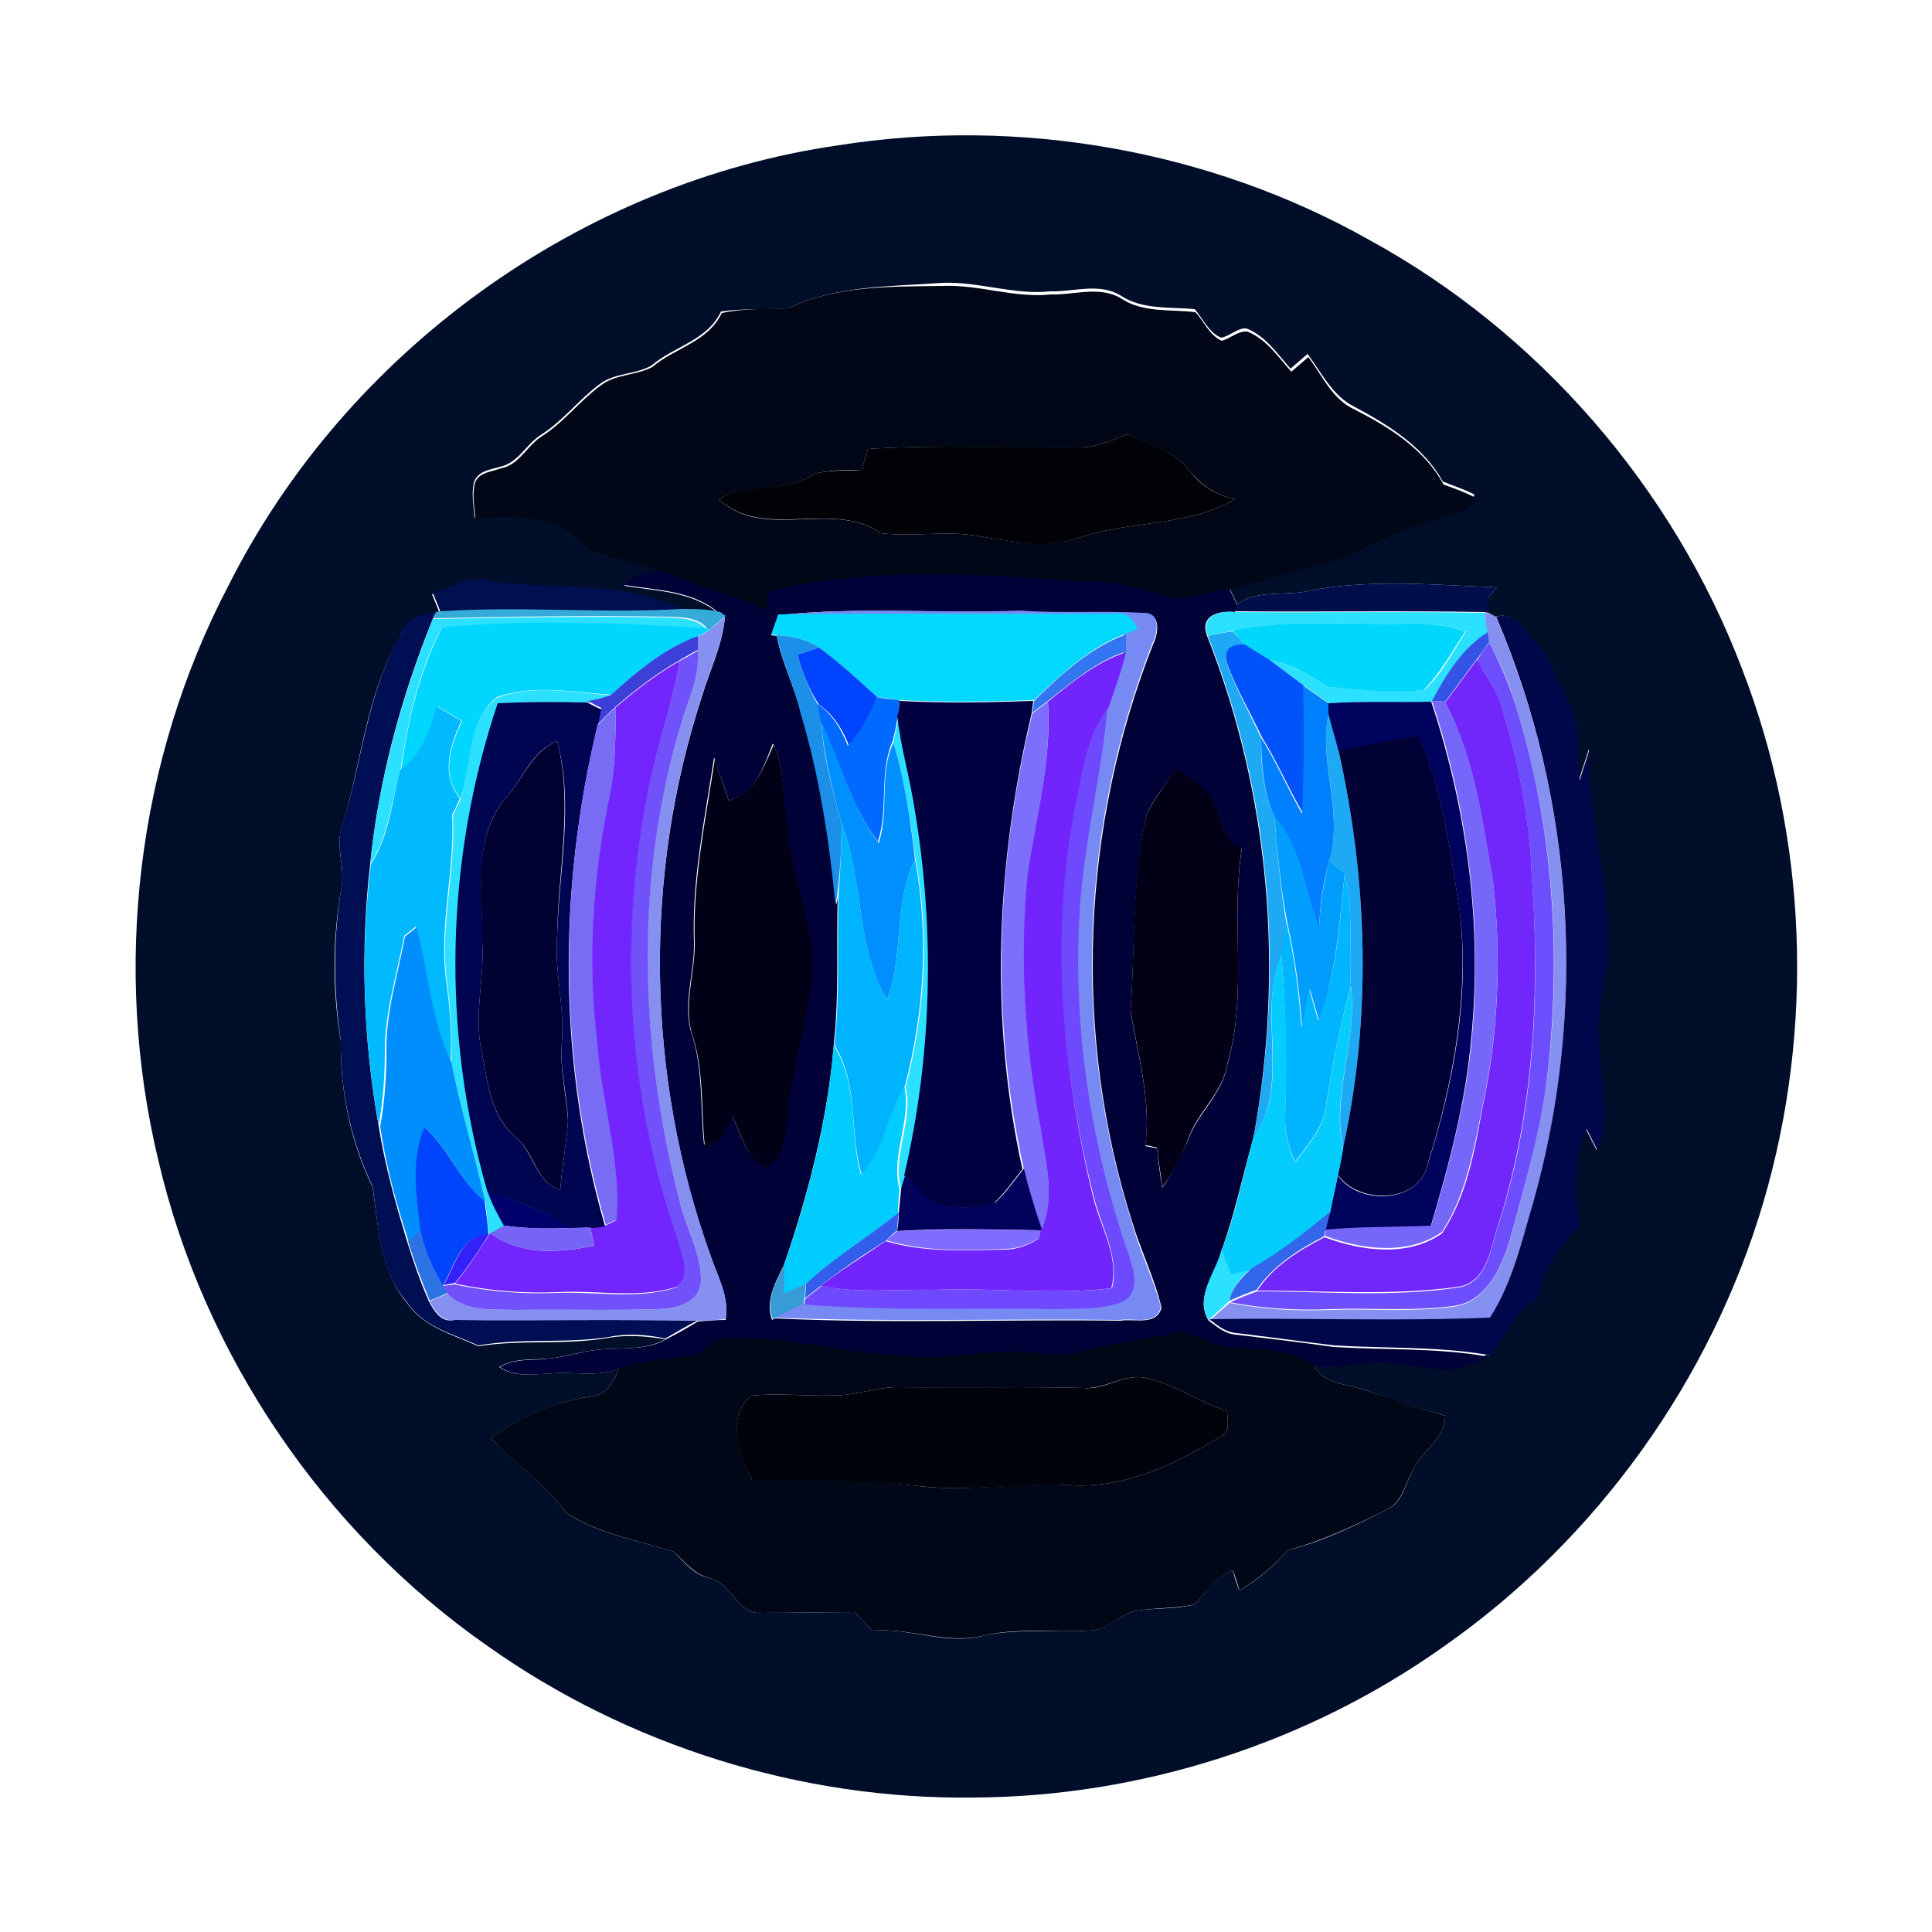 <?xml version="1.0" encoding="utf-8"?>
<!-- Generator: Adobe Illustrator 26.0.3, SVG Export Plug-In . SVG Version: 6.00 Build 0)  -->
<svg version="1.1" id="Layer_1" xmlns="http://www.w3.org/2000/svg" xmlns:xlink="http://www.w3.org/1999/xlink" x="0px" y="0px"
	 viewBox="0 0 250 250" style="enable-background:new 0 0 250 250;" xml:space="preserve">
<style type="text/css">
	.st0{fill:#000E2A;}
	.st1{fill:#010716;}
	.st2{fill:#010207;}
	.st3{fill:#000136;}
	.st4{fill:#000F4F;}
	.st5{fill:#000E4C;}
	.st6{fill:#000E54;}
	.st7{fill:#36AAD8;}
	.st8{fill:#778AF4;}
	.st9{fill:#2BE1FF;}
	.st10{fill:#8690F1;}
	.st11{fill:#01D8FE;}
	.st12{fill:#00074A;}
	.st13{fill:#00D6FF;}
	.st14{fill:#00D7FC;}
	.st15{fill:#1C8FE8;}
	.st16{fill:#1EA9F4;}
	.st17{fill:#3D40D8;}
	.st18{fill:#3276F1;}
	.st19{fill:#3354E6;}
	.st20{fill:#0044FF;}
	.st21{fill:#0252F9;}
	.st22{fill:#6C4EFD;}
	.st23{fill:#7151F9;}
	.st24{fill:#7224FC;}
	.st25{fill:#7225FD;}
	.st26{fill:#7227FA;}
	.st27{fill:#0080FF;}
	.st28{fill:#0069FF;}
	.st29{fill:#00B9FE;}
	.st30{fill:#000551;}
	.st31{fill:#000141;}
	.st32{fill:#7B6FFB;}
	.st33{fill:#00035D;}
	.st34{fill:#7567FA;}
	.st35{fill:#786CF5;}
	.st36{fill:#6E49FD;}
	.st37{fill:#008FFE;}
	.st38{fill:#000235;}
	.st39{fill:#000133;}
	.st40{fill:#000117;}
	.st41{fill:#010017;}
	.st42{fill:#009DFD;}
	.st43{fill:#00B3FE;}
	.st44{fill:#00B5FF;}
	.st45{fill:#008EFD;}
	.st46{fill:#04CCFC;}
	.st47{fill:#01CCFE;}
	.st48{fill:#0045FC;}
	.st49{fill:#00025B;}
	.st50{fill:#00006D;}
	.st51{fill:#335EEC;}
	.st52{fill:#3267EC;}
	.st53{fill:#7665F5;}
	.st54{fill:#7F6EFD;}
	.st55{fill:#2B72E3;}
	.st56{fill:#3420F8;}
	.st57{fill:#399BD5;}
	.st58{fill:#000717;}
	.st59{fill:#00030B;}
</style>
<g id="_x23_000e2aff">
	<path class="st0" d="M108.5,18.8c23.3-3.7,48,0.6,68.6,12.2c22,12,39.4,32.1,48.3,55.5c8.5,21.9,9.4,46.5,2.8,69
		c-6.8,23.1-21.6,43.7-41.3,57.5c-17.7,12.6-39.3,19.5-60.9,19.6c-22.3,0.3-44.7-6.7-62.9-19.6c-21.2-14.8-36.7-37.6-42.6-62.8
		c-6-24.9-2.8-51.8,9.1-74.5C44.8,45.5,75.1,23.6,108.5,18.8 M102,39.9c-2.9,0.2-5.8,0-8.7,0.4c-1.8,3.8-6.1,4.5-9,7
		c-2.1,1.2-4.7,0.9-6.7,2.4c-2.7,2-4.7,4.7-7.5,6.5c-2,1.2-3,3.7-5.4,4.2c-1.3,0.4-2.9,0.5-3.4,2.1c-0.3,1.5,0,3,0.1,4.5
		c3.6-0.6,7.4-0.3,10.9,0.8c2,1,3.3,3.1,5.5,3.7c2.7,0.9,5.7,1.2,8.2,2.6c-1.9-0.1-4,0.2-5.2,1.7c4.2,0.7,8.9,0.7,12.3,3.7
		c-1.6-0.4-3.3-0.5-5-0.4c-7.8-3.9-16.9-2.3-25.3-3.8c-2.4-0.7-4.7,0.8-6.9,1.6c0.3,0.8,0.7,1.6,1,2.5l-0.6,0.1
		c-1.8,0.3-3.9,0.8-4.5,2.8c-4.4,7.5-5,16.3-7.5,24.5c-1,2.6,0.4,5.3-0.1,8c-1.2,6.6-1.2,13.3-0.1,19.9c-0.1,6.5,1.3,13.1,4.1,18.9
		c0.8,5.1,0.9,10.7,4.4,14.9c2.1,3.2,6,4.2,9.3,5.7c5.6-0.9,11.3-0.1,16.9-1.1c2.4-0.4,4.9-0.2,7.3,0.2c-2.5,1.4-5.4,1.1-8.1,1.3
		c-2.4,0.1-4.7,1-7.1,1.2c-2.1,0.2-4.4-0.1-6.3,1.1c2.1,1.4,4.5,0.9,6.9,0.8c2.9-0.2,5.9,0.5,8.6-0.6c-0.6,1.6-1.6,3.4-3.5,3.6
		c-4.7,0.6-9.2,2.6-13.1,5.4c3.2,3.3,7.1,5.9,9.7,9.6c4.1,2.8,9.3,3.6,14,5.1c1.4,1.4,2.6,3,4.6,3.4c2.9,0.6,3.6,4.8,6.8,4.5
		c4,0,8-0.1,12-0.1c0.8,0.8,1.5,1.6,2.3,2.4c4.9-0.4,9.7,2,14.6,0.6c4.4-0.9,8.9-0.3,13.4-0.6c2.2,0,3.8-1.9,5.8-2.5
		c2.6-0.5,5.3-0.2,7.9-0.9c1.5-1.6,2.7-3.6,4.9-4.4c0.2,0.7,0.6,2,0.9,2.6c2.4-1.4,4.4-3.1,6.2-5.2c4.5-1.1,8.8-3.2,12.9-5.3
		c1.9-0.8,2.3-3.1,3.2-4.8c1.1-2.7,4.3-4.2,4.3-7.3c-3.4-1-6.7-1.9-10-3.2c-2.5-1-5.8-0.7-7.1-3.5c3.5,0.8,7.1-1,10.6-0.2
		c3.9,0.4,8.5,1.7,11.8-1l0.4,0.1c2.1-2.4,3.2-5.9,6.2-7.4c0.7-3.7,2.7-6.8,5.4-9.3c-0.7-4.2-0.8-8.6,0.9-12.6
		c0.5,0.9,0.9,1.8,1.4,2.7c2-4.8,0.1-9.9,0.2-14.9c-0.3-4.1,1.3-7.9,1.2-12c0-8.4-2.7-16.6-2.4-25c-0.4,1.4-0.9,2.7-1.3,4.1
		c-0.3-3.3,0.3-6.9-1.4-10c-1.4-2.7-2.2-5.8-4.4-8c-1.4-1.5-2.5-3.9-5-3.2c-0.2-0.1-0.7-0.4-0.9-0.5c0-0.5,0-1.5,0-2
		c0.3-0.3,0.8-1,1.1-1.3c-8-0.3-16.1-1.1-24.1,0.4c-3,0.8-7-0.2-9.5,1.8c-0.3-0.6-0.8-1.7-1.1-2.3c5.1-1.7,10.5-2.8,15.6-4.5
		c3.7-1.8,7.3-3.6,11.3-4.6c1.7-0.8,4.2-0.8,4.9-2.8c-1.3-0.7-2.7-1.1-4.1-1.7c-2.5-4.5-7-7.3-11.5-9.7c-2.8-1.4-4.2-4.4-6-6.8
		c-0.7,0.6-1.5,1.3-2.2,1.9c-1.7-1.9-3.2-4.2-5.7-5.2c-1.2-0.1-2.1,1-3.3,1.2c-1.6-0.7-2.3-2.4-3.4-3.7c-3.2-0.3-6.7,0.1-9.5-1.7
		c-2.8-1.8-6.2-0.5-9.2-0.6c-4.7,0.5-9.3-1.3-14-1.1C115.3,37.1,108.2,36.9,102,39.9z"/>
</g>
<g id="_x23_010716ff">
	<path class="st1" d="M102,39.9c6.2-3,13.3-2.8,20-2.9c4.7-0.2,9.2,1.6,14,1.1c3,0.1,6.4-1.2,9.2,0.6c2.8,1.8,6.3,1.3,9.5,1.7
		c1.1,1.2,1.8,3,3.4,3.7c1.1-0.3,2.1-1.3,3.3-1.2c2.5,1,4,3.3,5.7,5.2c0.7-0.6,1.5-1.3,2.2-1.9c1.8,2.4,3.1,5.5,6,6.8
		c4.5,2.3,9,5.1,11.5,9.7c1.4,0.5,2.8,1,4.1,1.7c-0.7,2-3.2,2-4.9,2.8c-4,1-7.6,2.8-11.3,4.6c-5.1,1.8-10.4,2.9-15.6,4.5
		c-2.9,0.7-5.9,2.1-8.9,0.9c-3.3-1.1-6.7-1.8-10.2-1.7c-13.4-0.9-27.2-2-40.4,1.3c-0.1,0.8-0.2,1.6-0.3,2.5c-4.2-2.1-9-3-13.2-5
		c-2.6-1.4-5.5-1.7-8.2-2.6c-2.2-0.6-3.5-2.6-5.5-3.7c-3.5-1.1-7.2-1.4-10.9-0.8c-0.1-1.5-0.4-3-0.1-4.5c0.4-1.6,2.1-1.6,3.4-2.1
		c2.4-0.4,3.4-3,5.4-4.2c2.8-1.8,4.8-4.5,7.5-6.5c1.9-1.5,4.6-1.3,6.7-2.4c2.9-2.5,7.2-3.2,9-7C96.2,39.9,99.1,40,102,39.9
		 M140,57.9c-9.2,0.2-18.5-0.4-27.7,0.2c-0.2,0.7-0.6,2-0.8,2.7c-2.1,0.1-4.2-0.1-6.3,0.6c-3.6,2.5-8.4,1-12.2,3.2
		c5.9,5.5,14.6,0,21,4.4c4.2,0.5,8.6-0.4,12.8,0.4c4.2,0.7,8.6,1.5,12.8,0.2c6.6-2.3,14-1.4,20.2-5c-2.3-0.5-4.3-1.7-5.8-3.6
		c-2-2.7-5.3-3.4-8.1-4.8C144,56.9,142.1,57.8,140,57.9z"/>
</g>
<g id="_x23_010207ff">
	<path class="st2" d="M140,57.9c2.1-0.1,4-1,5.9-1.7c2.8,1.3,6.1,2.1,8.1,4.8c1.4,1.9,3.5,3.1,5.8,3.6c-6.2,3.6-13.6,2.7-20.2,5
		c-4.2,1.4-8.6,0.5-12.8-0.2c-4.2-0.8-8.6,0.1-12.8-0.4c-6.3-4.4-15.1,1-21-4.4c3.8-2.3,8.5-0.7,12.2-3.2c2-0.7,4.2-0.4,6.3-0.6
		c0.2-0.7,0.6-2,0.8-2.7C121.6,57.5,130.8,58,140,57.9z"/>
</g>
<g id="_x23_000136ff">
	<path class="st3" d="M80.8,75.7c1.3-1.6,3.3-1.8,5.2-1.7c4.3,2,9,2.9,13.2,5c0.1-0.8,0.2-1.7,0.3-2.5c13.2-3.2,27-2.2,40.4-1.3
		c3.5-0.1,6.9,0.6,10.2,1.7c2.9,1.2,6-0.2,8.9-0.9c0.3,0.6,0.8,1.7,1.1,2.3l-0.3,0.9c-2.1-0.2-4.6,0.4-3.6,3.1
		c8.1,20.5,10,43.2,6,64.9c-1.4,4.9-2.4,9.8-4.1,14.5c-0.7,3-3.6,6.1-1.7,9.2c1.1,0.8,2.1,1.7,3.5,1.8c4.2,0.5,8.5,1,12.7,1.6
		c6.6,0.4,13.2,0.1,19.7,1.2c-3.3,2.7-7.9,1.4-11.8,1c-3.6-0.8-7.1,1-10.6,0.2c-3.1-1.9-6.7-1.9-10.2-2.1c-2.4-0.1-4.5-1.6-6.9-2.1
		c-4.2,1.1-8.6,1.3-12.8,2.6c-2,0.6-4,0.4-6,0.2c-6.1-1-12.2,1.4-18.3,0.2c-6.9-0.1-13.5-2.3-20.4-2.1l-0.5,0.1
		c-2.3-0.9-3.5,2-5.6,2.2c-3,0.4-6.1,0.5-9,1.4c-2.8,1.1-5.8,0.4-8.6,0.6c-2.3,0.1-4.8,0.6-6.9-0.8c1.9-1.2,4.2-0.8,6.3-1.1
		c2.4-0.2,4.7-1.1,7.1-1.2c2.7-0.2,5.7,0.1,8.1-1.3c1.4-0.7,2.8-1.5,4.1-2.3c1.2-0.1,2.4-0.2,3.6-0.2c0.5-3-1.1-5.7-2-8.4
		c-8.3-23.2-8.7-49.1-1-72.5c1-3.3,2.6-6.5,2.9-10l-0.7-0.5C89.8,76.4,85.1,76.4,80.8,75.7 M100.7,79.6c-0.2,0.6-0.7,1.9-0.9,2.6
		l0.7,0.1c0.7,3.5,2.3,6.6,3.2,10.1c2.4,8,3.7,16.3,4.5,24.7l0.2-0.9c-0.2,6.3,0.2,12.6-0.5,18.8l0.3,0.8l-0.3-0.7
		c-0.8,9.8-3.3,19.4-6.5,28.7c-1.1,2.2-2.4,4.5-1.5,7l0.4-0.2c14.9,0.7,29.8,0.1,44.7,0.3c1.8-0.3,4.7,0.7,5.3-1.7
		c-0.9-3.8-2.7-7.4-3.8-11.1c-7.7-24.2-6.6-51.1,2.7-74.7c0.7-1.4,1.1-4.1-1.2-4c-5.3-0.3-10.6,0.1-15.9-0.3
		C121.6,79.4,111.1,78.5,100.7,79.6 M94.3,103.6c-0.6-1.9-1.3-3.7-1.9-5.6c-1.2,8-2.9,15.9-2.6,24c0.1,4-1.6,8.1-0.2,12.1
		c1.4,4.5,1,9.4,1.5,14c2.2-0.1,2.8-2.2,3.5-3.9c1.3,2.3,1.8,5.5,4.3,6.7c2.4-0.9,2.5-3.9,2.9-6c0.4-7.1,3.2-13.9,3.2-21.1
		c-0.4-5.8-2.9-11.2-3.2-17c-0.6-3.5-0.2-7.3-1.8-10.6C98.8,99.3,97.7,102.7,94.3,103.6 M148.4,105.3c-1.9,8.4-1.5,17-2.1,25.5
		c0.9,5.8,2.7,11.6,1.9,17.5c0.4,0.1,1.2,0.2,1.5,0.3c0.2,1.7,0.4,3.4,0.7,5.1c1.3-1.9,2.4-4,3.3-6.1c1.2-3.5,4.5-6,5.1-9.8
		c2.7-9.2,0.4-18.7,1.9-28c-2.4-0.6-2.4-3.4-3.4-5.2c-0.8-2.4-3-3.9-5.2-4.9C150.8,101.5,149.4,103.2,148.4,105.3z"/>
</g>
<g id="_x23_000f4fff">
	<path class="st4" d="M56,76.7c2.3-0.7,4.5-2.2,6.9-1.6c8.4,1.4,17.5-0.2,25.3,3.8c-10.4,0.6-20.8-0.4-31.2,0.3
		C56.7,78.3,56.3,77.5,56,76.7z"/>
</g>
<g id="_x23_000e4cff">
	<path class="st5" d="M169.6,76.4c8-1.5,16.1-0.7,24.1-0.4c-0.3,0.3-0.8,1-1.1,1.3c0,0.5,0,1.5,0,2l-0.6-0.1
		c-10.7-0.2-21.4,0-32.2-0.1l0.3-0.9C162.6,76.2,166.6,77.2,169.6,76.4z"/>
</g>
<g id="_x23_000e54ff">
	<path class="st6" d="M51.9,82c0.6-2,2.7-2.5,4.5-2.8L56,80.1c-4.1,10.1-7,20.8-8.1,31.7c-1.3,11.2-0.9,22.8,1.1,33.9
		c0.8,5.1,2.2,10.1,3.7,15c0.8,2.6,1.7,5.2,2.8,7.7c0.7,1.3,1.6,2.8,3.3,2.4c10.5,0.1,20.9-0.1,31.4,0.1c-1.4,0.7-2.7,1.5-4.1,2.3
		c-2.4-0.5-4.9-0.7-7.3-0.2c-5.6,0.9-11.3,0.1-16.9,1.1c-3.3-1.5-7.2-2.4-9.3-5.7c-3.6-4.1-3.6-9.8-4.4-14.9
		c-2.8-5.9-4.2-12.4-4.1-18.9c-1-6.6-1-13.4,0.1-19.9c0.5-2.7-0.9-5.3,0.1-8C46.9,98.4,47.5,89.6,51.9,82z"/>
</g>
<g id="_x23_36aad8ff">
	<path class="st7" d="M56.4,79.2l0.6-0.1c10.4-0.7,20.8,0.3,31.2-0.3c1.7,0,3.4,0,5,0.4l0.7,0.5c-0.7,0.6-1.4,1.2-2.1,1.8l-0.3-0.2
		c-1.4-1.6-3.5-1.4-5.4-1.5c-10-0.2-20,0-30,0.2L56.4,79.2z"/>
</g>
<g id="_x23_778af4ff">
	<path class="st8" d="M100.7,79.6c10.4-1.1,20.9-0.2,31.3-0.6c5.3,0.4,10.6,0,15.9,0.3c2.4-0.1,1.9,2.6,1.2,4
		c-9.3,23.6-10.4,50.5-2.7,74.7c1,3.8,2.8,7.3,3.8,11.1c-0.5,2.5-3.5,1.4-5.3,1.7c-14.9-0.2-29.8,0.3-44.7-0.3
		c1.2-0.6,2.5-1.2,3.7-1.8c11,0.8,22,0.3,32.9,0.6c2.8-0.1,5.7,0.1,8.3-1c2.1-1,1.5-3.8,0.9-5.6c-4.9-14.3-7.3-29.6-6.5-44.7
		c0.5-8.9,2.8-17.5,3.6-26.4c0.8-2.4,1.7-4.8,2.3-7.3c0-0.7,0-1.5,0-2.2c0.4-0.2,1.1-0.5,1.5-0.6c-0.5-1.5-1.5-2.4-3.2-2
		C129.6,79.5,115.1,79.4,100.7,79.6z"/>
</g>
<g id="_x23_2be1ffff">
	<path class="st9" d="M156.3,82.3c-1-2.7,1.5-3.3,3.6-3.1c10.7,0.1,21.5-0.1,32.2,0.1c0.1,0.9,0.3,1.7,0.4,2.6
		c-3.3,2.1-5.4,5.5-7.2,8.9c-4.4,0.1-8.9-0.1-13.3,0.2c-1.1-0.8-2.2-1.5-3.3-2.3c-1.5-1.1-2.9-2.2-4.4-3.3c2.9,0.5,5.3,2.3,7.9,3.5
		c4,0.4,8.1,0.7,12.1,0.4c2.3-2.1,3.7-5,5.4-7.6c-2.5-0.8-5.1-1.1-7.6-1c-7.5,0.2-15.1-0.7-22.5,0.9
		C158.7,81.8,157.1,82.1,156.3,82.3z"/>
	<path class="st9" d="M56,80.1c10-0.2,20-0.4,30-0.2c1.9,0.1,4,0,5.4,1.5c-11.4-0.8-22.9-1.2-34.3-0.1c-3,5.7-4.3,12-5.3,18.4
		c-1.2,4.1-1.5,8.5-3.9,12.1C49,100.9,52,90.2,56,80.1z"/>
	<path class="st9" d="M64.3,90.3c4.8-1.8,10-0.7,14.9-0.3c-1,0.3-2.1,0.7-3.1,0.9c-3.9-0.1-7.8-0.1-11.6,0.1
		c-6.8,20.3-7.3,42.6-1.3,63.2c0.6,1.6,1.3,3,2.1,4.5c-0.4,0.2-1.3,0.7-1.8,1l-0.2,0.2c-0.2-1.5-0.3-2.9-0.5-4.4
		c-1.4-6-3.2-12-4.4-18.1c0.1-3.5-0.1-7.1-0.6-10.6c-0.9-7.1,1.2-14.2,0.8-21.3c0.3-0.7,0.7-1.4,1-2.1C61.1,99,60.3,93.4,64.3,90.3z
		"/>
	<path class="st9" d="M115.6,96.1c0.2-1.2,0.5-2.3,0.7-3.4c0.5,4.1,1.7,8.1,2.3,12.3c2.6,15.6,2.1,31.7-1.4,47.1
		c-0.1,0.5-0.4,1.5-0.6,1.9c-1.2-4.5,1.6-8.9,0.6-13.4c2.5-9.5,3.1-19.6,1.3-29.3C117.8,106.1,117.1,101,115.6,96.1z"/>
	<path class="st9" d="M156.4,170.8c-1.9-3,1-6.2,1.7-9.2c0.3,0.8,0.9,2.3,1.2,3.1c0.9-0.2,1.8-0.4,2.7-0.6c-1.4,1.1-2.6,2.5-2.9,4.3
		l-0.1,0C158.2,169.2,157.3,170,156.4,170.8z"/>
</g>
<g id="_x23_8690f1ff">
	<path class="st10" d="M192.1,79.3l0.6,0.1c0.2,0.1,0.7,0.3,0.9,0.5c10.2,23.8,11.8,51,4.8,75.9c-1.6,5.1-2.8,10.4-5.6,14.9
		c-12.1,0.5-24.2,0-36.3,0.2c0.9-0.8,1.8-1.6,2.6-2.3c4.3,0.8,8.6,1.1,12.9,0.9c5.3-0.2,10.7,0.3,16-0.4c4.2-0.5,6.3-5,7.4-8.6
		c1.7-6.4,3.5-12.8,4.6-19.4c2.2-16.2,1.2-32.8-3.5-48.4c-0.8-3.3-2.1-6.5-3.8-9.4l-0.2-1.3C192.3,81,192.2,80.1,192.1,79.3z"/>
	<path class="st10" d="M91.7,81.6c0.7-0.6,1.4-1.1,2.1-1.8c-0.3,3.5-1.9,6.7-2.9,10c-7.7,23.4-7.3,49.3,1,72.5
		c0.9,2.7,2.5,5.4,2,8.4c-1.2,0.1-2.4,0.2-3.6,0.2c-10.5-0.2-20.9,0-31.4-0.1c-1.7,0.3-2.6-1.1-3.3-2.4c0.6-0.3,1.8-0.8,2.3-1
		c2.4,2.4,6,2,9,2.1c6-0.1,12,0.1,18-0.1c2.3,0,5.6-0.9,5.8-3.6c0.1-3.7-2-7.1-2.8-10.6c-5.3-20.4-5.9-42.4,0.6-62.7
		c0.9-2.7,1.9-5.4,1.8-8.3c0-0.4,0-1.3,0-1.8C90.7,82.2,91.4,81.8,91.7,81.6z"/>
</g>
<g id="_x23_01d8feff">
	<path class="st11" d="M99.8,82.1c0.2-0.6,0.7-1.9,0.9-2.6c14.4-0.2,28.9,0,43.3-0.1c1.6-0.3,2.7,0.6,3.2,2
		c-0.4,0.2-1.2,0.5-1.5,0.6c-4.7,1.7-8.3,5.2-11.9,8.6c-5.8,0.2-11.6,0.3-17.3,0c-1-0.1-2-0.3-3-0.4c-2.4-2.2-4.8-4.4-7.5-6.4
		c-1.6-1.1-3.6-1.5-5.5-1.6L99.8,82.1z"/>
</g>
<g id="_x23_00074aff">
	<path class="st12" d="M193.6,79.8c2.5-0.7,3.5,1.7,5,3.2c2.1,2.2,3,5.3,4.4,8c1.6,3.1,1.1,6.7,1.4,10c0.4-1.4,0.9-2.7,1.3-4.1
		c-0.3,8.5,2.4,16.6,2.4,25c0.1,4-1.5,7.9-1.2,12c-0.1,5,1.8,10.1-0.2,14.9c-0.5-0.9-0.9-1.8-1.4-2.7c-1.7,4-1.6,8.4-0.9,12.6
		c-2.7,2.5-4.7,5.6-5.4,9.3c-3,1.5-4.1,5-6.2,7.4l-0.4-0.1c-6.5-1.1-13.1-0.8-19.7-1.2c-4.2-0.5-8.5-1.1-12.7-1.6
		c-1.4-0.1-2.5-1-3.5-1.8c12.1-0.2,24.2,0.3,36.3-0.2c2.9-4.5,4.1-9.9,5.6-14.9C205.4,130.8,203.8,103.6,193.6,79.8z"/>
</g>
<g id="_x23_00d6ffff">
	<path class="st13" d="M57.2,81.2c11.4-1.1,22.9-0.6,34.3,0.1l0.3,0.2c-0.3,0.2-1,0.6-1.4,0.8c-4.3,1.6-7.9,4.5-11.2,7.6
		c-4.9-0.3-10.1-1.4-14.9,0.3c-3.9,3.1-3.2,8.8-4.7,13.1c-2.6-3-1.3-6.8,0.2-10c-1.1-0.6-2.1-1.3-3.2-1.9c-0.9,3.1-1.9,6.3-4.7,8.2
		C52.8,93.3,54.2,87,57.2,81.2z"/>
</g>
<g id="_x23_00d7fcff">
	<path class="st14" d="M159.5,81.6c7.4-1.6,15-0.7,22.5-0.9c2.6-0.1,5.2,0.2,7.6,1c-1.7,2.6-3.2,5.4-5.4,7.6c-4,0.4-8.1,0-12.1-0.4
		c-2.6-1.3-5-3.1-7.9-3.5c-1.1-0.6-2.1-1.3-3.2-2C160.7,83,159.9,82.1,159.5,81.6z"/>
</g>
<g id="_x23_1c8fe8ff">
	<path class="st15" d="M100.5,82.2c1.9,0.1,3.9,0.5,5.5,1.6c-0.7,0.2-2.1,0.7-2.8,0.9c0.6,2.3,1.5,4.6,2.7,6.6
		c0.1,0.6,0.3,1.7,0.4,2.3c0.2,4.4,1.5,8.7,2.6,13c0,3.2-0.2,6.3-0.6,9.5l-0.2,0.9c-0.8-8.3-2.1-16.7-4.5-24.7
		C102.8,88.9,101.2,85.7,100.5,82.2z"/>
</g>
<g id="_x23_1ea9f4ff">
	<path class="st16" d="M156.3,82.3c0.8-0.2,2.4-0.5,3.2-0.6c0.4,0.4,1.2,1.3,1.6,1.8c-2.1-0.1-2.8,0.8-2.3,2.5
		c1.2,3.3,2.9,6.3,4.4,9.5c-0.1,3.5,0.3,7,1.7,10.2c0.4,4.7,0.8,9.4,1.6,14c-0.2,1.3-0.4,2.7-0.7,4c-3.2,7.5,1.3,16.6-3.6,23.5
		C166.3,125.5,164.4,102.8,156.3,82.3z"/>
	<path class="st16" d="M172,111.3c1.9-6.3-1.4-12.7-0.1-19c0.4,1.6,0.9,3.2,1.3,4.8c3.8,16.8,4.3,34.6,0.6,51.5
		c-1.5-7.1,1.9-13.9,1-21c-0.3-4.8,0.4-9.7-0.8-14.4C173.5,112.7,172.5,111.8,172,111.3z"/>
</g>
<g id="_x23_3d40d8ff">
	<path class="st17" d="M79.1,89.9c3.4-3.1,6.9-6,11.2-7.6c0,0.4,0,1.3,0,1.8c-0.6,0.3-1.8,1-2.3,1.3c-3,1.7-5.7,3.8-8.3,6
		c-0.8,0.8-1.6,1.5-2.4,2.4c0.1-0.5,0.3-1.6,0.5-2.2c-0.5-0.2-1.3-0.7-1.8-0.9C77.1,90.6,78.1,90.3,79.1,89.9z"/>
</g>
<g id="_x23_3276f1ff">
	<path class="st18" d="M133.8,90.7c3.5-3.4,7.2-6.9,11.9-8.6c0,0.7,0,1.5,0,2.2c-3.9,1.3-6.9,3.9-10.1,6.4c-0.5,0.4-1.5,1.1-2,1.5
		L133.8,90.7z"/>
</g>
<g id="_x23_3354e6ff">
	<path class="st19" d="M185.3,90.7c1.8-3.4,3.9-6.8,7.2-8.9l0.2,1.3c-0.4,0.6-1.2,1.7-1.6,2.2c-1.4,1.8-2.7,3.7-4.1,5.5L185.3,90.7z
		"/>
</g>
<g id="_x23_0044ffff">
	<path class="st20" d="M103.2,84.7c0.7-0.2,2.1-0.7,2.8-0.9c2.7,2,5.1,4.2,7.5,6.4c-0.9,2.3-2.1,4.5-3.6,6.4c-0.8-2.1-2-4.1-3.9-5.4
		C104.7,89.3,103.8,87,103.2,84.7z"/>
</g>
<g id="_x23_0252f9ff">
	<path class="st21" d="M158.8,85.9c-0.5-1.7,0.2-2.6,2.3-2.5c1,0.7,2.1,1.3,3.2,2c1.5,1.1,2.9,2.2,4.4,3.3c0.2,5.5,0.1,11-0.1,16.5
		c-1.9-3.2-3.3-6.6-5.3-9.8C161.8,92.2,160,89.2,158.8,85.9z"/>
</g>
<g id="_x23_6c4efdff">
	<path class="st22" d="M192.7,83.2c1.6,3,2.9,6.1,3.8,9.4c4.7,15.7,5.6,32.3,3.5,48.4c-1,6.6-2.9,13-4.6,19.4
		c-1.1,3.6-3.1,8.1-7.4,8.6c-5.3,0.7-10.7,0.2-16,0.4c-4.3,0.2-8.7-0.1-12.9-0.9l0.1,0c1.1-0.5,2.3-1,3.5-1.4c8.7,0,17.4,0.8,26-0.5
		c3.9-0.6,4.2-5.4,5.3-8.4c4.6-14.5,5.3-30,4.2-45.1c-0.3-7.5-1.8-15-4.1-22.1c-0.7-2-1.8-3.8-3-5.5
		C191.5,84.8,192.3,83.7,192.7,83.2z"/>
</g>
<g id="_x23_7151f9ff">
	<path class="st23" d="M88,85.5c0.6-0.3,1.8-1,2.3-1.3c0.2,2.9-0.9,5.6-1.8,8.3c-6.4,20.2-5.9,42.2-0.6,62.7
		c0.8,3.6,2.9,6.9,2.8,10.6c-0.2,2.8-3.4,3.6-5.8,3.6c-6,0.2-12,0-18,0.1c-3.1-0.1-6.7,0.3-9-2.1l-0.6-1l1.5-0.2
		c4.3,0.9,8.8,1.3,13.2,1.1c5.2-0.2,10.5,0.9,15.5-0.7c1.9-1.5,0.5-4.2,0.1-6.1c-6.4-18.1-7.5-37.9-4.1-56.8
		C84.7,97.5,86.9,91.6,88,85.5z"/>
</g>
<g id="_x23_7224fcff">
	<path class="st24" d="M135.6,90.8c3.1-2.5,6.2-5.1,10.1-6.4c-0.6,2.5-1.5,4.9-2.3,7.3c-2.9,3.8-3.3,8.8-4.3,13.3
		c-3.1,16.5-1.6,33.5,2.3,49.7c0.9,4,3.5,7.8,2.4,12c-7.6,0.9-15.2-0.1-22.8,0.2c-4.9-0.1-9.9,0.5-14.8-0.5c2.7-2.1,5.6-3.9,8.4-5.8
		c5,1.5,10.3,1.2,15.4,1.1c1.6,0,3.1-0.6,4.4-1.4c0.1-0.3,0.2-0.8,0.2-1l0.1-0.2c1.9-4.1,0.6-8.7-0.1-13c-2.1-10.9-2.8-22-1.7-33.1
		C134.1,105.6,136.1,98.3,135.6,90.8z"/>
</g>
<g id="_x23_7225fdff">
	<path class="st25" d="M79.7,91.5c2.6-2.2,5.3-4.3,8.3-6c-1.1,6.1-3.3,12-4.4,18.1c-3.5,18.9-2.3,38.6,4.1,56.8
		c0.4,1.9,1.8,4.6-0.1,6.1c-5,1.6-10.4,0.4-15.5,0.7c-4.4,0.2-8.9-0.2-13.2-1.1c1.6-2,3-4.2,4.4-6.3l0.2-0.2
		c3.9,2.9,8.9,2.5,13.4,1.6c-0.1-0.6-0.4-1.8-0.5-2.4c0.5-0.1,1.5-0.2,1.9-0.2c0.4-0.2,1.1-0.5,1.4-0.7c0.6-7.8-1.9-15.3-2.5-22.9
		c-1.3-10.6-0.6-21.5,1.6-31.9C79.7,99.2,79.6,95.3,79.7,91.5z"/>
</g>
<g id="_x23_7227faff">
	<path class="st26" d="M187,90.9c1.4-1.8,2.7-3.7,4.1-5.5c1.1,1.8,2.3,3.5,3,5.5c2.3,7.2,3.8,14.6,4.1,22.1
		c1.1,15.1,0.3,30.6-4.2,45.1c-1.1,3-1.4,7.8-5.3,8.4c-8.6,1.2-17.4,0.5-26,0.5c2.1-3.2,5.4-5.2,8.7-6.9c4.8,1.8,10.8,2.6,15.2-0.5
		c3.2-4.8,4.2-10.6,5.2-16.1c2.1-9.6,2.5-19.7,1.4-29.4C191.8,106.2,190.8,98,187,90.9z"/>
</g>
<g id="_x23_0080ffff">
	<path class="st27" d="M168.6,88.7c1.1,0.8,2.2,1.5,3.3,2.3c0,0.3,0,1,0,1.4c-1.3,6.3,2,12.7,0.1,19c-0.8,2.8-1.2,5.7-1.3,8.7
		c-2-4.8-2.2-10.4-5.8-14.4c-1.4-3.2-1.7-6.7-1.7-10.2c2,3.1,3.4,6.6,5.3,9.8C168.7,99.7,168.8,94.2,168.6,88.7z"/>
</g>
<g id="_x23_0069ffff">
	<path class="st28" d="M113.4,90.2c1,0.2,2,0.3,3,0.4c0,0.5-0.1,1.5-0.2,1.9c-0.2,1.2-0.4,2.3-0.7,3.4c-1.8,4.1-0.5,8.7-1.9,13
		c-3.5-4.6-4.9-10.3-7.4-15.5c-0.1-0.6-0.3-1.7-0.4-2.3c1.9,1.3,3.1,3.3,3.9,5.4C111.3,94.7,112.6,92.6,113.4,90.2z"/>
</g>
<g id="_x23_00b9feff">
	<path class="st29" d="M51.8,99.6c2.8-1.9,3.8-5.1,4.7-8.2c1.1,0.6,2.1,1.3,3.2,1.9c-1.5,3.2-2.7,7-0.2,10c-0.3,0.7-0.6,1.4-1,2.1
		c0.4,7.1-1.7,14.2-0.8,21.3c0.5,3.5,0.8,7,0.6,10.6c-2.7-5.4-2.9-11.6-4.5-17.4c-0.4,0.3-1.1,0.9-1.5,1.2
		c-0.9,4.9-2.5,9.8-2.5,14.8c0,3.2-0.2,6.4-0.8,9.6C47,134.5,46.6,123,48,111.8C50.4,108.1,50.7,103.7,51.8,99.6z"/>
</g>
<g id="_x23_000551ff">
	<path class="st30" d="M64.4,91c3.9-0.2,7.7-0.2,11.6-0.1c0.4,0.2,1.3,0.7,1.8,0.9c-0.1,0.5-0.3,1.6-0.5,2.2
		c-5.1,21.1-5.1,43.7,1,64.7c-0.5,0.1-1.4,0.2-1.9,0.2c-0.7,0-2,0.1-2.7,0.1c-3.1-2.4-6.9-3.6-10.6-4.7
		C57.1,133.6,57.6,111.3,64.4,91 M65.4,103.3c-4.4,5.2-2.8,12.4-3,18.7c0.3,4.7-1.1,9.3-0.1,13.9c0.8,4,1.1,8.6,4.5,11.3
		c2.3,2,2.5,5.8,5.7,6.8c0.2-3,0.8-6,1-9c-0.1-3.4-1.1-6.7-0.8-10.1c0.4-4.6-1-9.2-0.6-13.9c0.2-8.3,2.2-16.9,0-25.1
		C68.7,97.2,67.7,100.9,65.4,103.3z"/>
</g>
<g id="_x23_000141ff">
	<path class="st31" d="M116.4,90.7c5.8,0.3,11.6,0.2,17.3,0l-0.2,1.6c-4.6,19.3-5.5,39.5-1.2,59c-1.2,1.5-2.3,3.1-3.7,4.4
		c-2.4,0.8-5,0.7-7.5,0.2c-1.7-0.9-2.8-2.5-4.1-3.8c3.6-15.4,4-31.5,1.4-47.1c-0.6-4.1-1.8-8.1-2.3-12.3
		C116.3,92.1,116.4,91.2,116.4,90.7z"/>
</g>
<g id="_x23_7b6ffbff">
	<path class="st32" d="M133.6,92.3c0.5-0.4,1.5-1.1,2-1.5c0.5,7.5-1.5,14.8-2.6,22.2c-1.1,11-0.4,22.2,1.7,33.1
		c0.6,4.2,1.9,8.9,0.1,13c-0.9-2.6-1.7-5.1-2.3-7.8C128.1,131.8,128.9,111.5,133.6,92.3z"/>
</g>
<g id="_x23_00035dff">
	<path class="st33" d="M171.9,91c4.4-0.3,8.9-0.1,13.3-0.2c4.6,13.9,6.6,28.7,5.2,43.3c-0.7,8.4-2.9,16.6-5.3,24.7
		c-4.5,0.2-9.1,0.2-13.6,0.5c0.1-0.6,0.4-1.8,0.6-2.4c0.3-1.6,0.7-3.2,1-4.8c2.8,4,10.7,3.6,11.7-1.6c3.3-10.4,5.4-21.5,4.1-32.5
		c-1.2-7.7-2.2-15.5-5.3-22.7c-3.5,0.5-7,1.2-10.4,1.9c-0.4-1.6-0.9-3.2-1.3-4.8C171.9,92,171.9,91.3,171.9,91z"/>
</g>
<g id="_x23_7567faff">
	<path class="st34" d="M185.3,90.7l1.7,0.1c3.8,7.1,4.8,15.3,6.2,23.1c1.1,9.8,0.7,19.8-1.4,29.4c-1.1,5.5-2.1,11.3-5.2,16.1
		c-4.4,3.1-10.4,2.3-15.2,0.5l0.2-0.8c4.5-0.4,9.1-0.3,13.6-0.5c2.4-8.1,4.6-16.3,5.3-24.7C191.8,119.4,189.9,104.6,185.3,90.7z"/>
</g>
<g id="_x23_786cf5ff">
	<path class="st35" d="M77.3,93.9c0.7-0.8,1.5-1.6,2.4-2.4c-0.1,3.8,0,7.7-0.8,11.5c-2.2,10.5-2.9,21.3-1.6,31.9
		c0.5,7.7,3.1,15.2,2.5,22.9c-0.4,0.2-1.1,0.5-1.4,0.7C72.3,137.6,72.2,115,77.3,93.9z"/>
</g>
<g id="_x23_6e49fdff">
	<path class="st36" d="M139,105c1-4.5,1.4-9.5,4.3-13.3c-0.8,8.8-3.1,17.5-3.6,26.4c-0.9,15.2,1.5,30.4,6.5,44.7
		c0.6,1.8,1.2,4.6-0.9,5.6c-2.6,1.1-5.6,0.9-8.3,1c-11-0.2-22,0.3-32.9-0.6l0.1-0.7c0.7-0.6,1.4-1.1,2.1-1.7c4.9,1,9.9,0.4,14.8,0.5
		c7.6-0.3,15.2,0.7,22.8-0.2c1-4.2-1.5-8.1-2.4-12C137.4,138.4,135.9,121.4,139,105z"/>
</g>
<g id="_x23_008ffeff">
	<path class="st37" d="M106.3,93.6c2.5,5.1,3.9,10.9,7.4,15.5c1.4-4.2,0-8.9,1.9-13c1.5,4.9,2.2,10,2.8,15.1
		c-2.8,5.7-1.4,12.3-3.6,18.2c-4.1-6.8-3-15.4-5.9-22.8C107.8,102.3,106.6,98,106.3,93.6z"/>
</g>
<g id="_x23_000235ff">
	<path class="st38" d="M173.2,97.1c3.4-0.7,6.9-1.3,10.4-1.9c3.1,7.2,4.1,15,5.3,22.7c1.2,10.9-0.8,22-4.1,32.5
		c-0.9,5.3-8.9,5.6-11.7,1.6c0.2-1.2,0.5-2.3,0.7-3.5C177.5,131.7,177,114,173.2,97.1z"/>
</g>
<g id="_x23_000133ff">
	<path class="st39" d="M65.4,103.3c2.3-2.4,3.4-6.1,6.7-7.4c2.1,8.2,0.1,16.8,0,25.1c-0.4,4.7,1,9.2,0.6,13.9
		c-0.3,3.4,0.6,6.7,0.8,10.1c-0.2,3-0.8,6-1,9c-3.2-1-3.3-4.8-5.7-6.8c-3.4-2.8-3.7-7.3-4.5-11.3c-1-4.6,0.4-9.3,0.1-13.9
		C62.5,115.8,61,108.6,65.4,103.3z"/>
</g>
<g id="_x23_000117ff">
	<path class="st40" d="M94.3,103.6c3.4-1,4.5-4.3,5.8-7.2c1.5,3.3,1.2,7,1.8,10.6c0.4,5.8,2.9,11.2,3.2,17c0,7.2-2.8,13.9-3.2,21.1
		c-0.4,2.1-0.6,5.1-2.9,6c-2.5-1.2-3-4.4-4.3-6.7c-0.8,1.6-1.4,3.8-3.5,3.9c-0.5-4.7-0.1-9.5-1.5-14c-1.4-4,0.2-8.1,0.2-12.1
		c-0.3-8.1,1.4-16.1,2.6-24C93,99.9,93.7,101.8,94.3,103.6z"/>
</g>
<g id="_x23_010017ff">
	<path class="st41" d="M148.4,105.3c1-2,2.4-3.8,3.7-5.7c2.2,1,4.4,2.5,5.2,4.9c1,1.8,1,4.6,3.4,5.2c-1.5,9.3,0.8,18.9-1.9,28
		c-0.6,3.8-3.9,6.2-5.1,9.8c-0.8,2.2-1.9,4.2-3.3,6.1c-0.2-1.7-0.5-3.4-0.7-5.1c-0.4-0.1-1.2-0.3-1.5-0.3c0.8-5.9-1-11.7-1.9-17.5
		C146.9,122.3,146.4,113.7,148.4,105.3z"/>
</g>
<g id="_x23_009dfdff">
	<path class="st42" d="M164.9,105.6c3.6,4,3.8,9.6,5.8,14.4c0.1-2.9,0.6-5.8,1.3-8.7c0.5,0.5,1.5,1.4,2,1.8c-0.7,6.4-1.1,13-3.3,19
		c-0.4-1.4-0.8-2.7-1.2-4.1c-0.3,1.6-0.7,3.3-1,5c-0.3-4.5-0.9-9-1.9-13.5C165.7,114.9,165.3,110.3,164.9,105.6z"/>
</g>
<g id="_x23_00b3feff">
	<path class="st43" d="M108.9,106.6c2.9,7.4,1.8,15.9,5.9,22.8c2.2-5.9,0.8-12.5,3.6-18.2c1.8,9.7,1.2,19.7-1.3,29.3
		c-2.2,3.7-2.6,8.3-5.6,11.5c-1.6-5.3-0.4-11.3-3.2-16.2l-0.3-0.8c0.7-6.3,0.3-12.5,0.5-18.8C108.7,112.9,108.9,109.8,108.9,106.6z"
		/>
</g>
<g id="_x23_00b5ffff">
	<path class="st44" d="M174,113.2c1.2,4.7,0.5,9.6,0.8,14.4c-1.4,5.1-2.4,10.2-3.2,15.4c-0.3,2.9-2.4,5.1-4,7.3
		c-0.9-1.9-1.4-3.9-1.3-6c0.2-6.9,0.1-13.9-0.5-20.8c0.2-1.3,0.5-2.7,0.7-4c1,4.4,1.6,8.9,1.9,13.5c0.3-1.6,0.7-3.3,1-5
		c0.4,1.4,0.8,2.7,1.2,4.1C173,126.1,173.3,119.5,174,113.2z"/>
</g>
<g id="_x23_008efdff">
	<path class="st45" d="M52.4,121.2c0.4-0.3,1.1-0.9,1.5-1.2c1.6,5.8,1.8,11.9,4.5,17.4c1.2,6.1,3,12,4.4,18.1
		c-3.3-2.5-4.6-6.8-7.8-9.5c-1.9,4.3-1,8.9-0.5,13.3l-1.6,1.4c-1.6-4.9-3-9.9-3.7-15c0.6-3.2,0.8-6.4,0.8-9.6
		C49.9,131,51.5,126.1,52.4,121.2z"/>
</g>
<g id="_x23_04ccfcff">
	<path class="st46" d="M162.2,147.1c5-6.9,0.4-16,3.6-23.5c0.6,6.9,0.8,13.8,0.5,20.8c-0.1,2.1,0.4,4.1,1.3,6c1.6-2.2,3.7-4.4,4-7.3
		c0.8-5.2,1.8-10.4,3.2-15.4c0.9,7.1-2.6,13.9-1,21c-0.2,1.2-0.4,2.3-0.7,3.5c-0.3,1.6-0.7,3.2-1,4.8c-3.2,2.7-6.5,5.1-10.1,7.3
		c-0.9,0.2-1.8,0.4-2.7,0.6c-0.3-0.8-0.9-2.3-1.2-3.1C159.9,156.9,160.9,152,162.2,147.1z"/>
</g>
<g id="_x23_01ccfeff">
	<path class="st47" d="M107.9,135.1l0.3,0.7c2.9,5,1.7,10.9,3.2,16.2c3-3.2,3.5-7.8,5.6-11.5c1,4.6-1.8,8.9-0.6,13.4
		c-0.1,1-0.2,2.1-0.2,3.1c-3.9,3.1-8.2,5.8-12,9.2c-0.7,0.3-2.2,1-2.9,1.3c0-0.9,0.1-2.8,0.1-3.7
		C104.7,154.4,107.1,144.9,107.9,135.1z"/>
</g>
<g id="_x23_0045fcff">
	<path class="st48" d="M54.9,145.9c3.2,2.7,4.5,6.9,7.8,9.5c0.2,1.4,0.4,2.9,0.5,4.4c-3.6,0.1-4.4,4-5.9,6.6
		c-1.3-2.2-2.4-4.6-2.9-7.1C53.9,154.8,53.1,150.2,54.9,145.9z"/>
</g>
<g id="_x23_00025bff">
	<path class="st49" d="M116.6,153.9c0.1-0.5,0.4-1.5,0.6-1.9c1.3,1.3,2.4,3,4.1,3.8c2.4,0.6,5.1,0.6,7.5-0.2
		c1.4-1.3,2.5-2.9,3.7-4.4c0.6,2.6,1.4,5.2,2.3,7.8l-0.1,0.2c-6.2-0.1-12.4-0.3-18.6,0.1c0.1-0.6,0.2-1.7,0.2-2.3
		C116.4,155.9,116.5,154.9,116.6,153.9z"/>
</g>
<g id="_x23_00006dff">
	<path class="st50" d="M63.1,154.2c3.7,1.2,7.5,2.4,10.6,4.7c-2.5,0.1-5.1,0.1-7.6-0.2l-0.9-0.1C64.4,157.2,63.6,155.7,63.1,154.2z"
		/>
</g>
<g id="_x23_335eecff">
	<path class="st51" d="M104.3,166.1c3.7-3.4,8-6,12-9.2c-0.1,0.6-0.2,1.7-0.2,2.3c-0.4,0.3-1.1,0.9-1.4,1.3
		c-2.9,1.8-5.7,3.7-8.4,5.8c-0.7,0.6-1.4,1.1-2.1,1.7C104.2,167.6,104.3,166.6,104.3,166.1z"/>
</g>
<g id="_x23_3267ecff">
	<path class="st52" d="M162,164.1c3.6-2.1,6.9-4.6,10.1-7.3c-0.1,0.6-0.4,1.8-0.6,2.4l-0.2,0.8c-3.3,1.7-6.6,3.8-8.7,6.9
		c-1.2,0.4-2.3,0.9-3.5,1.4C159.4,166.6,160.7,165.3,162,164.1z"/>
</g>
<g id="_x23_7665f5ff">
	<path class="st53" d="M63.4,159.6c0.4-0.2,1.3-0.7,1.8-1l0.9,0.1c2.5,0.3,5.1,0.3,7.6,0.2c0.7,0,2-0.1,2.7-0.1
		c0.1,0.6,0.4,1.8,0.5,2.4C72.4,162.1,67.3,162.5,63.4,159.6z"/>
</g>
<g id="_x23_7f6efdff">
	<path class="st54" d="M116.1,159.3c6.2-0.3,12.4-0.2,18.6-0.1c-0.1,0.2-0.2,0.8-0.2,1c-1.4,0.8-2.8,1.4-4.4,1.4
		c-5.1,0.2-10.4,0.4-15.4-1.1C115,160.2,115.7,159.6,116.1,159.3z"/>
</g>
<g id="_x23_2b72e3ff">
	<path class="st55" d="M52.8,160.6l1.6-1.4c0.5,2.5,1.6,4.9,2.9,7.1l0.6,1c-0.6,0.3-1.8,0.8-2.3,1C54.6,165.8,53.6,163.3,52.8,160.6
		z"/>
</g>
<g id="_x23_3420f8ff">
	<path class="st56" d="M57.4,166.3c1.5-2.6,2.3-6.5,5.9-6.6c-1.4,2.2-2.8,4.3-4.4,6.3L57.4,166.3z"/>
</g>
<g id="_x23_399bd5ff">
	<path class="st57" d="M100,170.7c-1-2.5,0.4-4.8,1.5-7c0,0.9,0,2.8-0.1,3.7c0.7-0.3,2.2-1,2.9-1.3c-0.1,0.5-0.1,1.4-0.2,1.9
		l-0.1,0.7c-1.2,0.6-2.5,1.2-3.7,1.8L100,170.7z"/>
</g>
<g id="_x23_000717ff">
	<path class="st58" d="M89.2,175.5c2.1-0.2,3.3-3.1,5.6-2.2l0.5-0.1c6.9-0.3,13.5,1.9,20.4,2.1c6.1,1.2,12.2-1.1,18.3-0.2
		c2,0.2,4.1,0.4,6-0.2c4.2-1.3,8.6-1.5,12.8-2.6c2.3,0.5,4.4,2,6.9,2.1c3.5,0.2,7.1,0.2,10.2,2.1c1.3,2.8,4.6,2.5,7.1,3.5
		c3.3,1.2,6.6,2.2,10,3.2c0,3.1-3.2,4.6-4.3,7.3c-0.9,1.6-1.3,3.9-3.2,4.8c-4.2,2.1-8.4,4.1-12.9,5.3c-1.8,2.1-3.9,3.8-6.2,5.2
		c-0.2-0.6-0.6-2-0.9-2.6c-2.1,0.8-3.4,2.8-4.9,4.4c-2.6,0.6-5.3,0.4-7.9,0.9c-2,0.6-3.5,2.5-5.8,2.5c-4.4,0.3-9-0.4-13.4,0.6
		c-4.9,1.3-9.7-1-14.6-0.6c-0.8-0.8-1.5-1.6-2.3-2.4c-4,0-8,0.1-12,0.1c-3.2,0.3-3.9-3.9-6.8-4.5c-2-0.5-3.2-2.1-4.6-3.4
		c-4.7-1.5-9.8-2.3-14-5.1c-2.7-3.8-6.6-6.3-9.7-9.6c3.8-2.8,8.3-4.8,13.1-5.4c1.9-0.2,2.9-2,3.5-3.6
		C83.2,176,86.2,175.9,89.2,175.5 M140.2,179.6c-7.8-0.2-15.7,0.1-23.5-0.1c-2.5-0.1-4.9,0.7-7.4,1c-4,0.3-8.1-0.3-12.1,0.1
		c-3.3,2.8-1.5,7.7,0.1,10.9c7.2,0,14.4-0.1,21.6,0.8c6.7,0.8,13.4-0.6,20.1-0.1c6.8,0.3,13.1-2.8,18.8-6.2c1.5-0.6,1-2.1,1-3.4
		c-3.5-1.1-6.6-3.4-10.2-4.2C145.8,177.5,143.1,179.8,140.2,179.6z"/>
</g>
<g id="_x23_00030bff">
	<path class="st59" d="M140.2,179.6c2.9,0.3,5.5-2.1,8.4-1.2c3.6,0.8,6.7,3.1,10.2,4.2c0,1.2,0.5,2.8-1,3.4
		c-5.7,3.4-12,6.5-18.8,6.2c-6.7-0.4-13.4,0.9-20.1,0.1c-7.2-0.8-14.4-0.7-21.6-0.8c-1.7-3.2-3.4-8.1-0.1-10.9
		c4-0.4,8.1,0.2,12.1-0.1c2.5-0.3,4.9-1.1,7.4-1C124.6,179.6,132.4,179.4,140.2,179.6z"/>
</g>
</svg>
